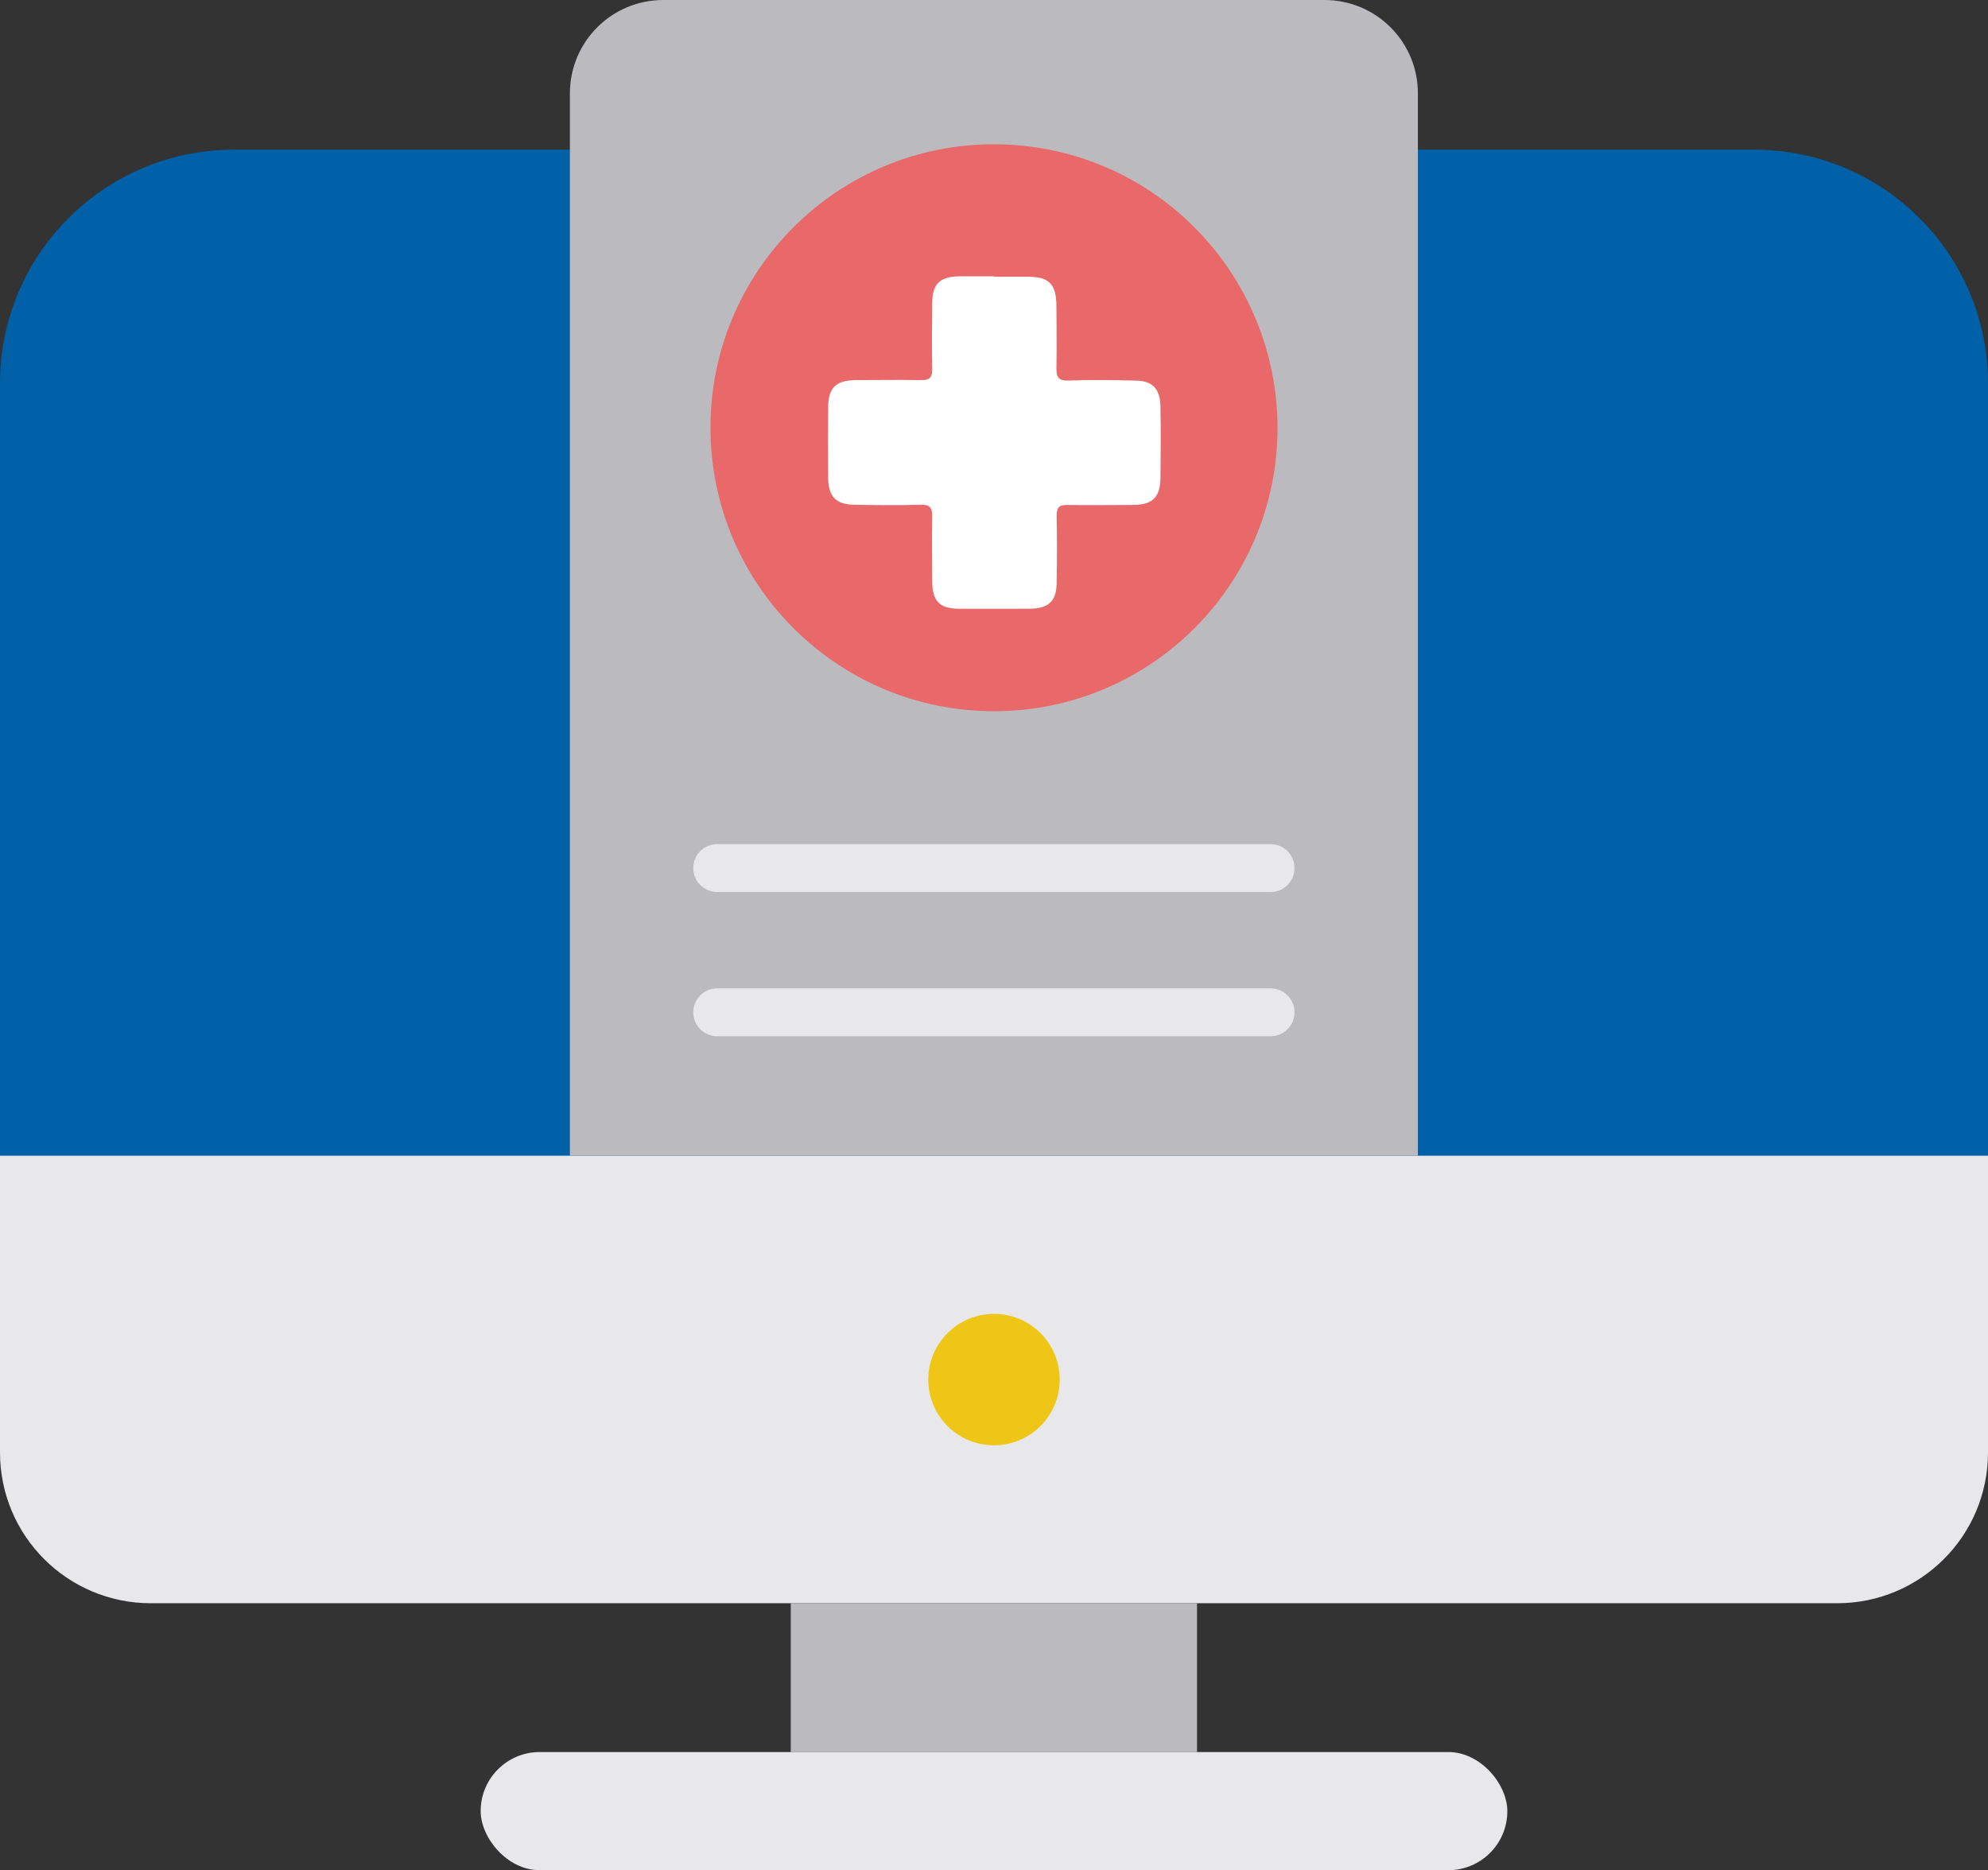 <?xml version="1.0" encoding="UTF-8"?>
<svg id="Layer_1" data-name="Layer 1" xmlns="http://www.w3.org/2000/svg" viewBox="0 0 91.36 85.96">
  <rect x="0" y="0" width="91.36" height="85.96" fill="#333333" stroke="none"/>
  <defs>
    <style>
      .cls-1 {
        fill: #fff;
      }

      .cls-2 {
        fill: #e9686a;
      }

      .cls-3 {
        fill: #0061a8;
      }

      .cls-4 {
        fill: #e8e8ea;
      }

      .cls-5 {
        fill: #bbbbbf;
      }

      .cls-6 {
        fill: #efc516;
      }
    </style>
  </defs>
  <path class="cls-3" d="M80.6,6.88H10.75C4.81,6.88,0,11.69,0,17.63V53.19H91.36V17.63c0-5.94-4.81-10.75-10.75-10.75Z"/>
  <path class="cls-4" d="M0,53.12v13.64c0,3.83,3.1,6.93,6.93,6.93H84.43c3.83,0,6.93-3.1,6.93-6.93v-13.64H0Z"/>
  <circle class="cls-6" cx="45.68" cy="63.41" r="3.02"/>
  <rect class="cls-5" x="36.34" y="73.69" width="18.67" height="6.84"/>
  <rect class="cls-4" x="22.09" y="80.53" width="47.18" height="5.43" rx="2.71" ry="2.71"/>
  <g>
    <path class="cls-5" d="M65.16,53.12H26.19V4.29c0-2.37,1.92-4.29,4.29-4.29h30.39c2.37,0,4.29,1.92,4.29,4.29V53.12Zm0,0"/>
    <path class="cls-2" d="M58.71,19.66c0,7.2-5.83,13.03-13.03,13.03s-13.03-5.83-13.03-13.03,5.83-13.03,13.03-13.03c3.46,0,6.77,1.37,9.21,3.82,2.44,2.44,3.82,5.76,3.82,9.21h0Zm0,0"/>
    <path class="cls-4" d="M58.39,41h-25.43c-.61,0-1.1-.49-1.1-1.1s.49-1.1,1.1-1.1h25.43c.61,0,1.1,.49,1.1,1.1s-.49,1.1-1.1,1.1h0Zm0,0"/>
    <path class="cls-4" d="M58.39,47.63h-25.43c-.61,0-1.1-.49-1.1-1.1s.49-1.1,1.1-1.1h25.43c.61,0,1.1,.49,1.1,1.1s-.49,1.1-1.1,1.1h0Zm0,0"/>
    <path class="cls-1" d="M45.68,12.72c.51,0,1.02,0,1.53,0,1.02,0,1.33,.33,1.34,1.37,0,.94,.02,1.88,0,2.81-.01,.44,.09,.61,.57,.59,1-.04,2-.02,3,0,.83,0,1.19,.35,1.21,1.19,.02,1.1,.01,2.2,0,3.3-.01,.87-.37,1.22-1.23,1.23-1.02,0-2.04,.02-3.06,0-.38,0-.48,.12-.48,.49,.02,1.02,.02,2.04,0,3.06,0,.87-.36,1.21-1.24,1.22-1.08,0-2.16,0-3.24,0-.9,0-1.24-.35-1.24-1.28,0-.98-.02-1.96,0-2.94,.01-.42-.1-.57-.54-.56-1,.03-2,.02-3,0-.87,0-1.23-.36-1.24-1.23-.01-1.08-.01-2.16,0-3.24,0-.91,.36-1.25,1.27-1.26,1,0,2-.02,3,0,.41,.01,.52-.13,.51-.52-.02-1-.01-2,0-3,0-.91,.35-1.24,1.27-1.25,.53,0,1.06,0,1.59,0Z"/>
  </g>
</svg>